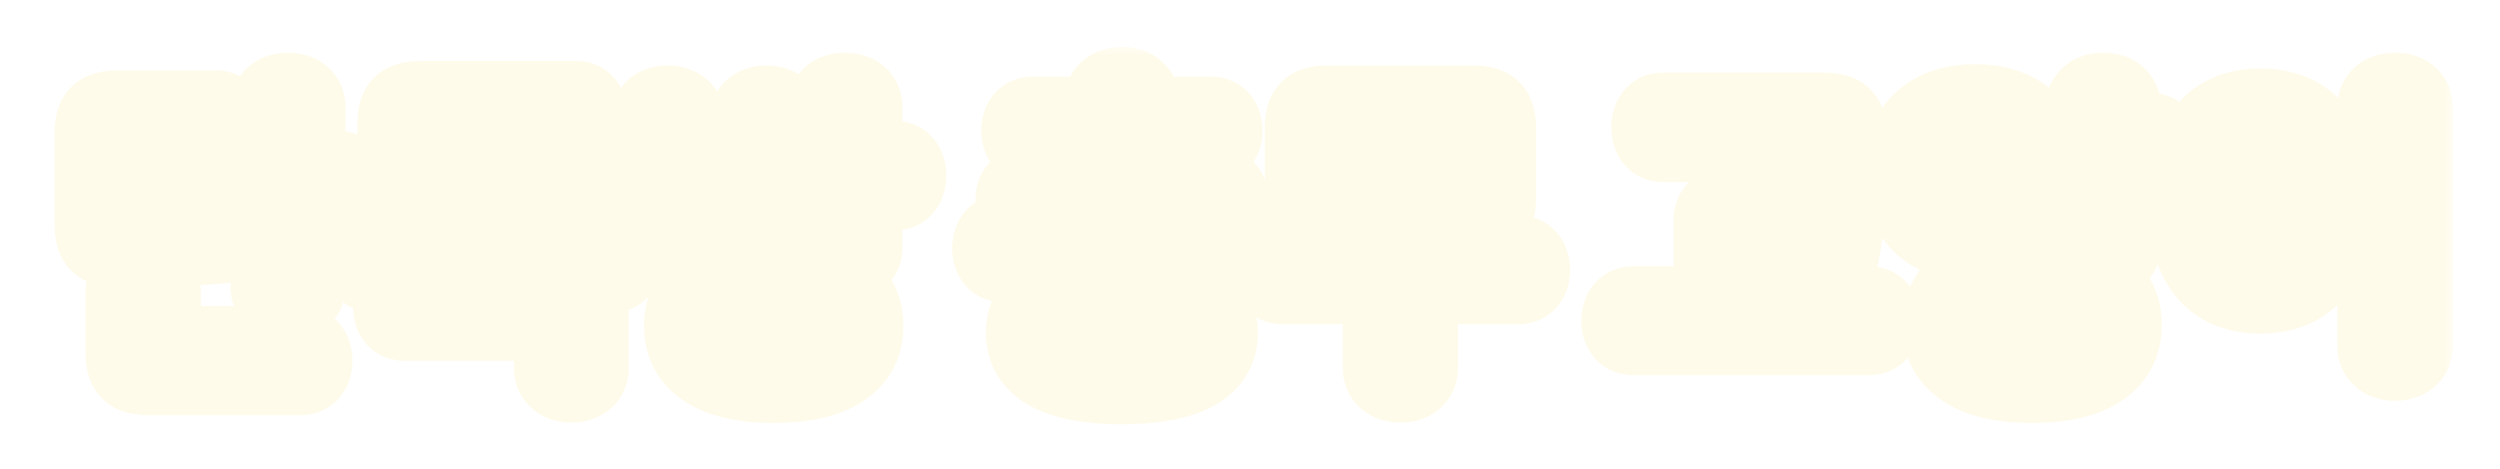 <svg width="112" height="21" viewBox="0 0 112 21" fill="none" xmlns="http://www.w3.org/2000/svg">
<g filter="url(#filter0_d_21_6215)">
<mask id="path-1-outside-1_21_6215" maskUnits="userSpaceOnUse" x="2" y="0" width="108" height="18" fill="black">
<rect fill="white" x="2" width="108" height="18"/>
<path d="M9.682 4.348H6.238C6 4.348 5.916 4.432 5.916 4.67V7.358C5.916 7.596 6 7.68 6.238 7.68C7.82 7.68 9.262 7.596 10.62 7.414C11.054 7.358 11.306 7.652 11.348 8.058C11.39 8.478 11.25 8.856 10.844 8.912C9.696 9.066 8.086 9.192 5.314 9.192C4.418 9.192 4.124 8.912 4.124 8.03V3.998C4.124 3.116 4.418 2.836 5.314 2.836H9.682C10.116 2.836 10.312 3.186 10.312 3.592C10.312 3.998 10.116 4.348 9.682 4.348ZM13.798 5.538H15.114C15.562 5.538 15.758 5.888 15.758 6.308C15.758 6.742 15.562 7.092 15.114 7.092H13.798V10.83C13.798 11.348 13.364 11.586 12.902 11.586C12.44 11.586 12.006 11.348 12.006 10.83V2.794C12.006 2.276 12.44 2.038 12.902 2.038C13.364 2.038 13.798 2.276 13.798 2.794V5.538ZM13.476 14.918H6.7C5.804 14.918 5.51 14.638 5.51 13.756V11.11C5.51 10.592 5.944 10.354 6.42 10.354C6.882 10.354 7.316 10.592 7.316 11.11V13.07C7.316 13.308 7.4 13.392 7.638 13.392H13.476C13.91 13.392 14.106 13.742 14.106 14.162C14.106 14.568 13.91 14.918 13.476 14.918ZM27.38 10.326H16.768C16.348 10.326 16.152 10.004 16.152 9.598C16.152 9.206 16.348 8.884 16.768 8.884H21.192V8.002H18.882C17.986 8.002 17.692 7.722 17.692 6.84V3.578C17.692 2.696 17.986 2.416 18.882 2.416H25.84C26.232 2.416 26.414 2.738 26.414 3.116C26.414 3.494 26.232 3.816 25.84 3.816H19.624C19.484 3.816 19.414 3.886 19.414 4.026V4.53H25.714C26.092 4.53 26.274 4.838 26.274 5.202C26.274 5.566 26.092 5.874 25.714 5.874H19.414V6.392C19.414 6.532 19.484 6.602 19.624 6.602H26.05C26.442 6.602 26.624 6.924 26.624 7.302C26.624 7.68 26.442 8.002 26.05 8.002H22.956V8.884H27.38C27.8 8.884 27.996 9.206 27.996 9.598C27.996 10.004 27.8 10.326 27.38 10.326ZM26.484 12.188V14.498C26.484 15.016 26.05 15.254 25.602 15.254C25.14 15.254 24.706 15.016 24.706 14.498V12.804C24.706 12.566 24.622 12.482 24.384 12.482H18.112C17.692 12.482 17.496 12.16 17.496 11.74C17.496 11.348 17.692 11.026 18.112 11.026H25.294C26.19 11.026 26.484 11.306 26.484 12.188ZM30.799 3.354V4.67H33.459V3.354C33.459 2.85 33.893 2.612 34.341 2.612C34.789 2.612 35.223 2.85 35.223 3.354V7.806C35.223 8.688 34.929 8.968 34.033 8.968H30.225C29.329 8.968 29.035 8.688 29.035 7.806V3.354C29.035 2.85 29.469 2.612 29.917 2.612C30.365 2.612 30.799 2.85 30.799 3.354ZM31.121 7.512H33.137C33.375 7.512 33.459 7.428 33.459 7.19V6.126H30.799V7.19C30.799 7.428 30.883 7.512 31.121 7.512ZM38.751 5.09H40.067C40.515 5.09 40.711 5.44 40.711 5.86C40.711 6.294 40.515 6.644 40.067 6.644H38.751V9.08C38.751 9.598 38.317 9.836 37.855 9.836C37.393 9.836 36.959 9.598 36.959 9.08V2.794C36.959 2.276 37.393 2.038 37.855 2.038C38.317 2.038 38.751 2.276 38.751 2.794V5.09ZM30.533 12.594C30.533 10.802 32.087 9.92 34.663 9.92C37.239 9.92 38.793 10.802 38.793 12.594C38.793 14.386 37.239 15.268 34.663 15.268C32.087 15.268 30.533 14.386 30.533 12.594ZM32.311 12.594C32.311 13.336 32.955 13.84 34.663 13.84C36.371 13.84 37.015 13.336 37.015 12.594C37.015 11.852 36.371 11.348 34.663 11.348C32.955 11.348 32.311 11.852 32.311 12.594ZM46.257 3.116H49.351V2.556C49.351 2.038 49.785 1.786 50.261 1.786C50.737 1.786 51.171 2.038 51.171 2.556V3.116H54.265C54.685 3.116 54.881 3.452 54.881 3.844C54.881 4.25 54.685 4.586 54.265 4.586H51.171V4.684C51.171 5.034 51.493 5.3 52.319 5.566C53.215 5.86 53.915 6.07 54.713 6.294C55.091 6.406 55.217 6.812 55.091 7.204C54.965 7.596 54.587 7.792 54.139 7.666C53.467 7.484 52.683 7.246 51.913 6.994C50.751 6.616 50.373 6.336 50.275 6.014H50.261C50.149 6.392 49.771 6.658 48.609 7.036C47.839 7.288 47.055 7.526 46.383 7.708C45.935 7.834 45.571 7.638 45.431 7.232C45.305 6.826 45.417 6.406 45.809 6.294C46.607 6.07 47.307 5.86 48.203 5.566C49.029 5.3 49.351 5.034 49.351 4.684V4.586H46.257C45.837 4.586 45.641 4.25 45.641 3.844C45.641 3.452 45.837 3.116 46.257 3.116ZM55.567 9.864H44.955C44.535 9.864 44.339 9.528 44.339 9.122C44.339 8.716 44.535 8.38 44.955 8.38H49.379V7.792C49.379 7.274 49.813 7.05 50.261 7.05C50.709 7.05 51.143 7.274 51.143 7.792V8.38H55.567C55.987 8.38 56.183 8.716 56.183 9.122C56.183 9.528 55.987 9.864 55.567 9.864ZM45.851 12.902C45.851 11.208 47.517 10.48 50.261 10.48C53.005 10.48 54.671 11.208 54.671 12.902C54.671 14.596 53.005 15.324 50.261 15.324C47.517 15.324 45.851 14.596 45.851 12.902ZM52.893 12.902C52.893 12.258 52.137 11.894 50.261 11.894C48.385 11.894 47.629 12.258 47.629 12.902C47.629 13.546 48.385 13.91 50.261 13.91C52.137 13.91 52.893 13.546 52.893 12.902ZM65.943 8.03H59.531C58.635 8.03 58.341 7.75 58.341 6.868V3.774C58.341 2.892 58.635 2.612 59.531 2.612H65.943C66.839 2.612 67.133 2.892 67.133 3.774V6.868C67.133 7.75 66.839 8.03 65.943 8.03ZM60.469 6.518H65.005C65.243 6.518 65.327 6.434 65.327 6.196V4.446C65.327 4.208 65.243 4.124 65.005 4.124H60.469C60.231 4.124 60.147 4.208 60.147 4.446V6.196C60.147 6.434 60.231 6.518 60.469 6.518ZM61.841 10.844H57.445C57.011 10.844 56.815 10.494 56.815 10.088C56.815 9.682 57.011 9.332 57.445 9.332H68.029C68.463 9.332 68.659 9.682 68.659 10.088C68.659 10.494 68.463 10.844 68.029 10.844H63.633V14.498C63.633 15.016 63.199 15.254 62.737 15.254C62.275 15.254 61.841 15.016 61.841 14.498V10.844ZM80.743 4.474H74.499C74.065 4.474 73.869 4.124 73.869 3.704C73.869 3.284 74.065 2.934 74.499 2.934H81.667C82.563 2.934 82.857 3.214 82.857 4.096V5.356C82.857 7.064 82.731 8.352 82.479 9.514C82.367 10.018 81.891 10.2 81.373 10.102C80.953 10.018 80.617 9.738 80.715 9.234C80.953 8.058 81.065 6.812 81.065 5.314V4.796C81.065 4.558 80.981 4.474 80.743 4.474ZM78.447 11.614H83.739C84.173 11.614 84.369 11.964 84.369 12.37C84.369 12.776 84.173 13.126 83.739 13.126H73.155C72.721 13.126 72.525 12.776 72.525 12.37C72.525 11.964 72.721 11.614 73.155 11.614H76.655V7.848C76.655 7.33 77.089 7.092 77.551 7.092C78.013 7.092 78.447 7.33 78.447 7.848V11.614ZM85.141 5.748C85.141 3.9 86.275 2.556 88.487 2.556C90.699 2.556 91.833 3.9 91.833 5.748C91.833 7.596 90.699 8.94 88.487 8.94C86.275 8.94 85.141 7.596 85.141 5.748ZM90.125 5.748C90.125 4.796 89.677 4.04 88.487 4.04C87.297 4.04 86.849 4.796 86.849 5.748C86.849 6.7 87.297 7.456 88.487 7.456C89.677 7.456 90.125 6.7 90.125 5.748ZM95.123 2.794V3.844H96.327C96.761 3.844 96.957 4.194 96.957 4.614C96.957 5.02 96.761 5.37 96.327 5.37H95.123V6.224H96.327C96.761 6.224 96.957 6.574 96.957 6.994C96.957 7.4 96.761 7.75 96.327 7.75H95.123V8.996C95.123 9.514 94.689 9.752 94.227 9.752C93.765 9.752 93.331 9.514 93.331 8.996V2.794C93.331 2.276 93.765 2.038 94.227 2.038C94.689 2.038 95.123 2.276 95.123 2.794ZM86.905 12.552C86.905 10.732 88.459 9.836 91.035 9.836C93.611 9.836 95.165 10.732 95.165 12.552C95.165 14.372 93.611 15.268 91.035 15.268C88.459 15.268 86.905 14.372 86.905 12.552ZM93.387 12.552C93.387 11.782 92.743 11.264 91.035 11.264C89.327 11.264 88.683 11.782 88.683 12.552C88.683 13.322 89.327 13.84 91.035 13.84C92.743 13.84 93.387 13.322 93.387 12.552ZM97.898 7.008C97.898 4.25 99.032 2.752 101.272 2.752C103.512 2.752 104.646 4.25 104.646 7.008C104.646 9.766 103.512 11.264 101.272 11.264C99.032 11.264 97.898 9.766 97.898 7.008ZM102.924 7.008C102.924 5.244 102.49 4.306 101.272 4.306C100.054 4.306 99.62 5.244 99.62 7.008C99.62 8.772 100.054 9.71 101.272 9.71C102.49 9.71 102.924 8.772 102.924 7.008ZM108.202 2.794V13.518C108.202 14.036 107.768 14.274 107.292 14.274C106.83 14.274 106.396 14.036 106.396 13.518V2.794C106.396 2.276 106.83 2.038 107.292 2.038C107.768 2.038 108.202 2.276 108.202 2.794Z"/>
</mask>
<path d="M9.682 4.348H6.238C6 4.348 5.916 4.432 5.916 4.67V7.358C5.916 7.596 6 7.68 6.238 7.68C7.82 7.68 9.262 7.596 10.62 7.414C11.054 7.358 11.306 7.652 11.348 8.058C11.39 8.478 11.25 8.856 10.844 8.912C9.696 9.066 8.086 9.192 5.314 9.192C4.418 9.192 4.124 8.912 4.124 8.03V3.998C4.124 3.116 4.418 2.836 5.314 2.836H9.682C10.116 2.836 10.312 3.186 10.312 3.592C10.312 3.998 10.116 4.348 9.682 4.348ZM13.798 5.538H15.114C15.562 5.538 15.758 5.888 15.758 6.308C15.758 6.742 15.562 7.092 15.114 7.092H13.798V10.83C13.798 11.348 13.364 11.586 12.902 11.586C12.44 11.586 12.006 11.348 12.006 10.83V2.794C12.006 2.276 12.44 2.038 12.902 2.038C13.364 2.038 13.798 2.276 13.798 2.794V5.538ZM13.476 14.918H6.7C5.804 14.918 5.51 14.638 5.51 13.756V11.11C5.51 10.592 5.944 10.354 6.42 10.354C6.882 10.354 7.316 10.592 7.316 11.11V13.07C7.316 13.308 7.4 13.392 7.638 13.392H13.476C13.91 13.392 14.106 13.742 14.106 14.162C14.106 14.568 13.91 14.918 13.476 14.918ZM27.38 10.326H16.768C16.348 10.326 16.152 10.004 16.152 9.598C16.152 9.206 16.348 8.884 16.768 8.884H21.192V8.002H18.882C17.986 8.002 17.692 7.722 17.692 6.84V3.578C17.692 2.696 17.986 2.416 18.882 2.416H25.84C26.232 2.416 26.414 2.738 26.414 3.116C26.414 3.494 26.232 3.816 25.84 3.816H19.624C19.484 3.816 19.414 3.886 19.414 4.026V4.53H25.714C26.092 4.53 26.274 4.838 26.274 5.202C26.274 5.566 26.092 5.874 25.714 5.874H19.414V6.392C19.414 6.532 19.484 6.602 19.624 6.602H26.05C26.442 6.602 26.624 6.924 26.624 7.302C26.624 7.68 26.442 8.002 26.05 8.002H22.956V8.884H27.38C27.8 8.884 27.996 9.206 27.996 9.598C27.996 10.004 27.8 10.326 27.38 10.326ZM26.484 12.188V14.498C26.484 15.016 26.05 15.254 25.602 15.254C25.14 15.254 24.706 15.016 24.706 14.498V12.804C24.706 12.566 24.622 12.482 24.384 12.482H18.112C17.692 12.482 17.496 12.16 17.496 11.74C17.496 11.348 17.692 11.026 18.112 11.026H25.294C26.19 11.026 26.484 11.306 26.484 12.188ZM30.799 3.354V4.67H33.459V3.354C33.459 2.85 33.893 2.612 34.341 2.612C34.789 2.612 35.223 2.85 35.223 3.354V7.806C35.223 8.688 34.929 8.968 34.033 8.968H30.225C29.329 8.968 29.035 8.688 29.035 7.806V3.354C29.035 2.85 29.469 2.612 29.917 2.612C30.365 2.612 30.799 2.85 30.799 3.354ZM31.121 7.512H33.137C33.375 7.512 33.459 7.428 33.459 7.19V6.126H30.799V7.19C30.799 7.428 30.883 7.512 31.121 7.512ZM38.751 5.09H40.067C40.515 5.09 40.711 5.44 40.711 5.86C40.711 6.294 40.515 6.644 40.067 6.644H38.751V9.08C38.751 9.598 38.317 9.836 37.855 9.836C37.393 9.836 36.959 9.598 36.959 9.08V2.794C36.959 2.276 37.393 2.038 37.855 2.038C38.317 2.038 38.751 2.276 38.751 2.794V5.09ZM30.533 12.594C30.533 10.802 32.087 9.92 34.663 9.92C37.239 9.92 38.793 10.802 38.793 12.594C38.793 14.386 37.239 15.268 34.663 15.268C32.087 15.268 30.533 14.386 30.533 12.594ZM32.311 12.594C32.311 13.336 32.955 13.84 34.663 13.84C36.371 13.84 37.015 13.336 37.015 12.594C37.015 11.852 36.371 11.348 34.663 11.348C32.955 11.348 32.311 11.852 32.311 12.594ZM46.257 3.116H49.351V2.556C49.351 2.038 49.785 1.786 50.261 1.786C50.737 1.786 51.171 2.038 51.171 2.556V3.116H54.265C54.685 3.116 54.881 3.452 54.881 3.844C54.881 4.25 54.685 4.586 54.265 4.586H51.171V4.684C51.171 5.034 51.493 5.3 52.319 5.566C53.215 5.86 53.915 6.07 54.713 6.294C55.091 6.406 55.217 6.812 55.091 7.204C54.965 7.596 54.587 7.792 54.139 7.666C53.467 7.484 52.683 7.246 51.913 6.994C50.751 6.616 50.373 6.336 50.275 6.014H50.261C50.149 6.392 49.771 6.658 48.609 7.036C47.839 7.288 47.055 7.526 46.383 7.708C45.935 7.834 45.571 7.638 45.431 7.232C45.305 6.826 45.417 6.406 45.809 6.294C46.607 6.07 47.307 5.86 48.203 5.566C49.029 5.3 49.351 5.034 49.351 4.684V4.586H46.257C45.837 4.586 45.641 4.25 45.641 3.844C45.641 3.452 45.837 3.116 46.257 3.116ZM55.567 9.864H44.955C44.535 9.864 44.339 9.528 44.339 9.122C44.339 8.716 44.535 8.38 44.955 8.38H49.379V7.792C49.379 7.274 49.813 7.05 50.261 7.05C50.709 7.05 51.143 7.274 51.143 7.792V8.38H55.567C55.987 8.38 56.183 8.716 56.183 9.122C56.183 9.528 55.987 9.864 55.567 9.864ZM45.851 12.902C45.851 11.208 47.517 10.48 50.261 10.48C53.005 10.48 54.671 11.208 54.671 12.902C54.671 14.596 53.005 15.324 50.261 15.324C47.517 15.324 45.851 14.596 45.851 12.902ZM52.893 12.902C52.893 12.258 52.137 11.894 50.261 11.894C48.385 11.894 47.629 12.258 47.629 12.902C47.629 13.546 48.385 13.91 50.261 13.91C52.137 13.91 52.893 13.546 52.893 12.902ZM65.943 8.03H59.531C58.635 8.03 58.341 7.75 58.341 6.868V3.774C58.341 2.892 58.635 2.612 59.531 2.612H65.943C66.839 2.612 67.133 2.892 67.133 3.774V6.868C67.133 7.75 66.839 8.03 65.943 8.03ZM60.469 6.518H65.005C65.243 6.518 65.327 6.434 65.327 6.196V4.446C65.327 4.208 65.243 4.124 65.005 4.124H60.469C60.231 4.124 60.147 4.208 60.147 4.446V6.196C60.147 6.434 60.231 6.518 60.469 6.518ZM61.841 10.844H57.445C57.011 10.844 56.815 10.494 56.815 10.088C56.815 9.682 57.011 9.332 57.445 9.332H68.029C68.463 9.332 68.659 9.682 68.659 10.088C68.659 10.494 68.463 10.844 68.029 10.844H63.633V14.498C63.633 15.016 63.199 15.254 62.737 15.254C62.275 15.254 61.841 15.016 61.841 14.498V10.844ZM80.743 4.474H74.499C74.065 4.474 73.869 4.124 73.869 3.704C73.869 3.284 74.065 2.934 74.499 2.934H81.667C82.563 2.934 82.857 3.214 82.857 4.096V5.356C82.857 7.064 82.731 8.352 82.479 9.514C82.367 10.018 81.891 10.2 81.373 10.102C80.953 10.018 80.617 9.738 80.715 9.234C80.953 8.058 81.065 6.812 81.065 5.314V4.796C81.065 4.558 80.981 4.474 80.743 4.474ZM78.447 11.614H83.739C84.173 11.614 84.369 11.964 84.369 12.37C84.369 12.776 84.173 13.126 83.739 13.126H73.155C72.721 13.126 72.525 12.776 72.525 12.37C72.525 11.964 72.721 11.614 73.155 11.614H76.655V7.848C76.655 7.33 77.089 7.092 77.551 7.092C78.013 7.092 78.447 7.33 78.447 7.848V11.614ZM85.141 5.748C85.141 3.9 86.275 2.556 88.487 2.556C90.699 2.556 91.833 3.9 91.833 5.748C91.833 7.596 90.699 8.94 88.487 8.94C86.275 8.94 85.141 7.596 85.141 5.748ZM90.125 5.748C90.125 4.796 89.677 4.04 88.487 4.04C87.297 4.04 86.849 4.796 86.849 5.748C86.849 6.7 87.297 7.456 88.487 7.456C89.677 7.456 90.125 6.7 90.125 5.748ZM95.123 2.794V3.844H96.327C96.761 3.844 96.957 4.194 96.957 4.614C96.957 5.02 96.761 5.37 96.327 5.37H95.123V6.224H96.327C96.761 6.224 96.957 6.574 96.957 6.994C96.957 7.4 96.761 7.75 96.327 7.75H95.123V8.996C95.123 9.514 94.689 9.752 94.227 9.752C93.765 9.752 93.331 9.514 93.331 8.996V2.794C93.331 2.276 93.765 2.038 94.227 2.038C94.689 2.038 95.123 2.276 95.123 2.794ZM86.905 12.552C86.905 10.732 88.459 9.836 91.035 9.836C93.611 9.836 95.165 10.732 95.165 12.552C95.165 14.372 93.611 15.268 91.035 15.268C88.459 15.268 86.905 14.372 86.905 12.552ZM93.387 12.552C93.387 11.782 92.743 11.264 91.035 11.264C89.327 11.264 88.683 11.782 88.683 12.552C88.683 13.322 89.327 13.84 91.035 13.84C92.743 13.84 93.387 13.322 93.387 12.552ZM97.898 7.008C97.898 4.25 99.032 2.752 101.272 2.752C103.512 2.752 104.646 4.25 104.646 7.008C104.646 9.766 103.512 11.264 101.272 11.264C99.032 11.264 97.898 9.766 97.898 7.008ZM102.924 7.008C102.924 5.244 102.49 4.306 101.272 4.306C100.054 4.306 99.62 5.244 99.62 7.008C99.62 8.772 100.054 9.71 101.272 9.71C102.49 9.71 102.924 8.772 102.924 7.008ZM108.202 2.794V13.518C108.202 14.036 107.768 14.274 107.292 14.274C106.83 14.274 106.396 14.036 106.396 13.518V2.794C106.396 2.276 106.83 2.038 107.292 2.038C107.768 2.038 108.202 2.276 108.202 2.794Z" fill="#745F56"/>
<path d="M10.62 7.414L10.405 5.745L10.397 5.746L10.62 7.414ZM11.348 8.058L13.022 7.891L13.022 7.885L11.348 8.058ZM10.844 8.912L11.068 10.58L11.074 10.579L10.844 8.912ZM13.798 5.538H12.116V7.221H13.798V5.538ZM13.798 7.092V5.409H12.116V7.092H13.798ZM9.682 4.348V2.665H6.238V4.348V6.031H9.682V4.348ZM6.238 4.348V2.665C6.004 2.665 5.339 2.689 4.798 3.23C4.257 3.771 4.234 4.435 4.234 4.67H5.916H7.599C7.599 4.697 7.598 4.814 7.553 4.974C7.504 5.149 7.397 5.39 7.178 5.609C6.958 5.829 6.717 5.936 6.542 5.985C6.382 6.03 6.265 6.031 6.238 6.031V4.348ZM5.916 4.67H4.234V7.358H5.916H7.599V4.67H5.916ZM5.916 7.358H4.234C4.234 7.593 4.257 8.257 4.798 8.798C5.339 9.339 6.004 9.363 6.238 9.363V7.68V5.997C6.265 5.997 6.382 5.998 6.542 6.043C6.717 6.092 6.958 6.199 7.178 6.419C7.397 6.638 7.504 6.879 7.553 7.054C7.598 7.214 7.599 7.331 7.599 7.358H5.916ZM6.238 7.68V9.363C7.879 9.363 9.398 9.275 10.844 9.082L10.62 7.414L10.397 5.746C9.127 5.917 7.761 5.997 6.238 5.997V7.68ZM10.62 7.414L10.836 9.083C10.602 9.113 10.25 9.049 9.968 8.778C9.727 8.548 9.683 8.308 9.675 8.231L11.348 8.058L13.022 7.885C12.972 7.402 12.78 6.812 12.295 6.347C11.767 5.842 11.072 5.659 10.405 5.745L10.62 7.414ZM11.348 8.058L9.674 8.225C9.673 8.217 9.67 8.182 9.679 8.124C9.687 8.067 9.709 7.965 9.773 7.842C9.84 7.714 9.951 7.567 10.12 7.447C10.29 7.324 10.468 7.265 10.614 7.245L10.844 8.912L11.074 10.579C11.838 10.473 12.433 10.017 12.755 9.401C13.037 8.861 13.064 8.302 13.022 7.891L11.348 8.058ZM10.844 8.912L10.62 7.244C9.567 7.386 8.035 7.509 5.314 7.509V9.192V10.874C8.137 10.874 9.825 10.746 11.068 10.58L10.844 8.912ZM5.314 9.192V7.509C5.164 7.509 5.135 7.496 5.175 7.506C5.229 7.521 5.391 7.575 5.556 7.735C5.722 7.897 5.786 8.065 5.806 8.135C5.82 8.187 5.807 8.172 5.807 8.03H4.124H2.442C2.442 8.561 2.508 9.465 3.211 10.148C3.9 10.818 4.794 10.874 5.314 10.874V9.192ZM4.124 8.03H5.807V3.998H4.124H2.442V8.03H4.124ZM4.124 3.998H5.807C5.807 3.856 5.82 3.841 5.806 3.893C5.786 3.963 5.722 4.131 5.556 4.293C5.391 4.453 5.229 4.507 5.175 4.522C5.135 4.532 5.164 4.519 5.314 4.519V2.836V1.153C4.794 1.153 3.9 1.21 3.211 1.88C2.508 2.563 2.442 3.467 2.442 3.998H4.124ZM5.314 2.836V4.519H9.682V2.836V1.153H5.314V2.836ZM9.682 2.836V4.519C9.56 4.519 9.395 4.493 9.22 4.406C9.044 4.319 8.907 4.196 8.812 4.069C8.635 3.832 8.63 3.631 8.63 3.592H10.312H11.995C11.995 3.147 11.891 2.568 11.508 2.055C11.078 1.478 10.414 1.153 9.682 1.153V2.836ZM10.312 3.592H8.63C8.63 3.553 8.635 3.352 8.812 3.115C8.907 2.988 9.044 2.865 9.22 2.778C9.395 2.691 9.56 2.665 9.682 2.665V4.348V6.031C10.414 6.031 11.078 5.706 11.508 5.129C11.891 4.616 11.995 4.037 11.995 3.592H10.312ZM13.798 5.538V7.221H15.114V5.538V3.855H13.798V5.538ZM15.114 5.538V7.221C15.004 7.221 14.845 7.198 14.671 7.114C14.495 7.029 14.357 6.906 14.258 6.775C14.076 6.533 14.076 6.329 14.076 6.308H15.758H17.441C17.441 5.867 17.342 5.278 16.95 4.756C16.508 4.167 15.835 3.855 15.114 3.855V5.538ZM15.758 6.308H14.076C14.076 6.304 14.072 6.104 14.252 5.861C14.35 5.729 14.49 5.604 14.668 5.518C14.843 5.432 15.004 5.409 15.114 5.409V7.092V8.775C15.836 8.775 16.514 8.462 16.956 7.864C17.346 7.338 17.441 6.746 17.441 6.308H15.758ZM15.114 7.092V5.409H13.798V7.092V8.775H15.114V7.092ZM13.798 7.092H12.116V10.83H13.798H15.481V7.092H13.798ZM13.798 10.83H12.116C12.116 10.719 12.141 10.568 12.22 10.41C12.3 10.253 12.409 10.135 12.516 10.055C12.713 9.907 12.872 9.903 12.902 9.903V11.586V13.268C13.394 13.268 14.001 13.146 14.531 12.75C15.118 12.311 15.481 11.624 15.481 10.83H13.798ZM12.902 11.586V9.903C12.932 9.903 13.091 9.907 13.288 10.055C13.396 10.135 13.505 10.253 13.584 10.41C13.664 10.568 13.689 10.719 13.689 10.83H12.006H10.324C10.324 11.624 10.686 12.311 11.274 12.75C11.803 13.146 12.41 13.268 12.902 13.268V11.586ZM12.006 10.83H13.689V2.794H12.006H10.324V10.83H12.006ZM12.006 2.794H13.689C13.689 2.905 13.664 3.056 13.584 3.214C13.505 3.371 13.396 3.489 13.288 3.569C13.091 3.717 12.932 3.721 12.902 3.721V2.038V0.355C12.41 0.355 11.803 0.478 11.274 0.874C10.686 1.313 10.324 2 10.324 2.794H12.006ZM12.902 2.038V3.721C12.872 3.721 12.713 3.717 12.516 3.569C12.409 3.489 12.3 3.371 12.22 3.214C12.141 3.056 12.116 2.905 12.116 2.794H13.798H15.481C15.481 2 15.118 1.313 14.531 0.874C14.001 0.478 13.394 0.355 12.902 0.355V2.038ZM13.798 2.794H12.116V5.538H13.798H15.481V2.794H13.798ZM13.476 14.918V13.236H6.7V14.918V16.601H13.476V14.918ZM6.7 14.918V13.236C6.55 13.236 6.521 13.222 6.561 13.232C6.615 13.247 6.777 13.301 6.942 13.461C7.108 13.623 7.172 13.79 7.192 13.861C7.206 13.913 7.193 13.898 7.193 13.756H5.51H3.828C3.828 14.287 3.894 15.191 4.597 15.874C5.286 16.544 6.18 16.601 6.7 16.601V14.918ZM5.51 13.756H7.193V11.11H5.51H3.828V13.756H5.51ZM5.51 11.11H7.193C7.193 11.221 7.168 11.373 7.087 11.533C7.007 11.692 6.895 11.81 6.787 11.89C6.589 12.037 6.434 12.037 6.42 12.037V10.354V8.671C5.93 8.671 5.32 8.79 4.786 9.185C4.192 9.625 3.828 10.314 3.828 11.11H5.51ZM6.42 10.354V12.037C6.39 12.037 6.231 12.033 6.034 11.886C5.927 11.805 5.818 11.687 5.738 11.53C5.659 11.372 5.634 11.221 5.634 11.11H7.316H8.999C8.999 10.316 8.636 9.629 8.049 9.19C7.519 8.794 6.912 8.671 6.42 8.671V10.354ZM7.316 11.11H5.634V13.07H7.316H8.999V11.11H7.316ZM7.316 13.07H5.634C5.634 13.305 5.657 13.969 6.198 14.51C6.739 15.051 7.404 15.075 7.638 15.075V13.392V11.71C7.665 11.71 7.782 11.71 7.942 11.755C8.117 11.804 8.358 11.911 8.578 12.13C8.797 12.35 8.904 12.591 8.953 12.766C8.998 12.926 8.999 13.043 8.999 13.07H7.316ZM7.638 13.392V15.075H13.476V13.392V11.71H7.638V13.392ZM13.476 13.392V15.075C13.354 15.075 13.188 15.049 13.01 14.961C12.832 14.872 12.695 14.747 12.6 14.618C12.425 14.38 12.424 14.183 12.424 14.162H14.106H15.789C15.789 13.721 15.69 13.139 15.308 12.621C14.877 12.036 14.209 11.71 13.476 11.71V13.392ZM14.106 14.162H12.424C12.424 14.123 12.429 13.922 12.606 13.685C12.701 13.558 12.838 13.435 13.014 13.348C13.189 13.261 13.354 13.236 13.476 13.236V14.918V16.601C14.207 16.601 14.871 16.276 15.302 15.699C15.685 15.186 15.789 14.607 15.789 14.162H14.106ZM21.192 8.884V10.566H22.875V8.884H21.192ZM21.192 8.002H22.875V6.319H21.192V8.002ZM19.414 4.53H17.732V6.213H19.414V4.53ZM19.414 5.874V4.191H17.732V5.874H19.414ZM22.956 8.002V6.319H21.274V8.002H22.956ZM22.956 8.884H21.274V10.566H22.956V8.884ZM27.38 10.326V8.643H16.768V10.326V12.008H27.38V10.326ZM16.768 10.326V8.643C16.881 8.643 17.04 8.666 17.213 8.748C17.388 8.83 17.53 8.951 17.634 9.085C17.828 9.337 17.835 9.558 17.835 9.598H16.152H14.47C14.47 10.044 14.574 10.629 14.972 11.143C15.415 11.717 16.077 12.008 16.768 12.008V10.326ZM16.152 9.598H17.835C17.835 9.657 17.823 9.882 17.627 10.132C17.523 10.264 17.382 10.383 17.209 10.464C17.039 10.544 16.882 10.566 16.768 10.566V8.884V7.201C16.078 7.201 15.421 7.492 14.979 8.056C14.58 8.565 14.47 9.147 14.47 9.598H16.152ZM16.768 8.884V10.566H21.192V8.884V7.201H16.768V8.884ZM21.192 8.884H22.875V8.002H21.192H19.51V8.884H21.192ZM21.192 8.002V6.319H18.882V8.002V9.685H21.192V8.002ZM18.882 8.002V6.319C18.732 6.319 18.704 6.306 18.743 6.316C18.798 6.331 18.96 6.385 19.124 6.545C19.291 6.707 19.355 6.875 19.374 6.945C19.389 6.997 19.375 6.982 19.375 6.84H17.692H16.01C16.01 7.371 16.076 8.275 16.779 8.958C17.468 9.628 18.362 9.685 18.882 9.685V8.002ZM17.692 6.84H19.375V3.578H17.692H16.01V6.84H17.692ZM17.692 3.578H19.375C19.375 3.436 19.389 3.421 19.374 3.473C19.355 3.543 19.291 3.711 19.124 3.873C18.96 4.033 18.798 4.087 18.743 4.102C18.704 4.112 18.732 4.099 18.882 4.099V2.416V0.733C18.362 0.733 17.468 0.79 16.779 1.46C16.076 2.143 16.01 3.047 16.01 3.578H17.692ZM18.882 2.416V4.099H25.84V2.416V0.733H18.882V2.416ZM25.84 2.416V4.099C25.703 4.099 25.526 4.069 25.343 3.977C25.16 3.885 25.019 3.757 24.922 3.625C24.741 3.38 24.732 3.168 24.732 3.116H26.414H28.097C28.097 2.686 27.997 2.124 27.627 1.624C27.21 1.06 26.562 0.733 25.84 0.733V2.416ZM26.414 3.116H24.732C24.732 3.064 24.741 2.852 24.922 2.607C25.019 2.475 25.16 2.347 25.343 2.255C25.526 2.163 25.703 2.133 25.84 2.133V3.816V5.499C26.562 5.499 27.21 5.172 27.627 4.608C27.997 4.108 28.097 3.546 28.097 3.116H26.414ZM25.84 3.816V2.133H19.624V3.816V5.499H25.84V3.816ZM19.624 3.816V2.133C19.295 2.133 18.739 2.217 18.277 2.679C17.815 3.141 17.732 3.697 17.732 4.026H19.414H21.097C21.097 4.215 21.049 4.666 20.657 5.058C20.265 5.45 19.814 5.499 19.624 5.499V3.816ZM19.414 4.026H17.732V4.53H19.414H21.097V4.026H19.414ZM19.414 4.53V6.213H25.714V4.53V2.847H19.414V4.53ZM25.714 4.53V6.213C25.576 6.213 25.4 6.183 25.218 6.093C25.037 6.004 24.895 5.877 24.795 5.745C24.607 5.497 24.592 5.274 24.592 5.202H26.274H27.957C27.957 4.766 27.851 4.207 27.478 3.714C27.061 3.163 26.42 2.847 25.714 2.847V4.53ZM26.274 5.202H24.592C24.592 5.13 24.607 4.907 24.795 4.659C24.895 4.527 25.037 4.4 25.218 4.311C25.4 4.221 25.576 4.191 25.714 4.191V5.874V7.557C26.42 7.557 27.061 7.241 27.478 6.69C27.851 6.197 27.957 5.638 27.957 5.202H26.274ZM25.714 5.874V4.191H19.414V5.874V7.557H25.714V5.874ZM19.414 5.874H17.732V6.392H19.414H21.097V5.874H19.414ZM19.414 6.392H17.732C17.732 6.721 17.815 7.277 18.277 7.739C18.739 8.201 19.295 8.285 19.624 8.285V6.602V4.919C19.814 4.919 20.265 4.968 20.657 5.36C21.049 5.752 21.097 6.203 21.097 6.392H19.414ZM19.624 6.602V8.285H26.05V6.602V4.919H19.624V6.602ZM26.05 6.602V8.285C25.913 8.285 25.736 8.255 25.553 8.163C25.37 8.071 25.229 7.943 25.132 7.811C24.951 7.566 24.942 7.354 24.942 7.302H26.624H28.307C28.307 6.872 28.207 6.31 27.837 5.81C27.42 5.246 26.772 4.919 26.05 4.919V6.602ZM26.624 7.302H24.942C24.942 7.25 24.951 7.038 25.132 6.793C25.229 6.661 25.37 6.533 25.553 6.441C25.736 6.349 25.913 6.319 26.05 6.319V8.002V9.685C26.772 9.685 27.42 9.358 27.837 8.794C28.207 8.294 28.307 7.732 28.307 7.302H26.624ZM26.05 8.002V6.319H22.956V8.002V9.685H26.05V8.002ZM22.956 8.002H21.274V8.884H22.956H24.639V8.002H22.956ZM22.956 8.884V10.566H27.38V8.884V7.201H22.956V8.884ZM27.38 8.884V10.566C27.267 10.566 27.11 10.544 26.939 10.464C26.767 10.383 26.625 10.264 26.522 10.132C26.326 9.882 26.314 9.657 26.314 9.598H27.996H29.679C29.679 9.147 29.569 8.565 29.17 8.056C28.728 7.492 28.071 7.201 27.38 7.201V8.884ZM27.996 9.598H26.314C26.314 9.558 26.32 9.337 26.515 9.085C26.619 8.951 26.761 8.83 26.936 8.748C27.109 8.666 27.267 8.643 27.38 8.643V10.326V12.008C28.072 12.008 28.733 11.717 29.177 11.143C29.575 10.629 29.679 10.044 29.679 9.598H27.996ZM26.484 12.188H24.802V14.498H26.484H28.167V12.188H26.484ZM26.484 14.498H24.802C24.802 14.387 24.827 14.238 24.905 14.081C24.983 13.925 25.091 13.808 25.197 13.728C25.393 13.58 25.556 13.572 25.602 13.572V15.254V16.936C26.097 16.936 26.701 16.809 27.226 16.413C27.806 15.975 28.167 15.291 28.167 14.498H26.484ZM25.602 15.254V13.572C25.633 13.572 25.791 13.575 25.988 13.723C26.096 13.803 26.205 13.921 26.284 14.078C26.364 14.236 26.389 14.387 26.389 14.498H24.706H23.024C23.024 15.292 23.387 15.979 23.974 16.418C24.503 16.814 25.11 16.936 25.602 16.936V15.254ZM24.706 14.498H26.389V12.804H24.706H23.024V14.498H24.706ZM24.706 12.804H26.389C26.389 12.569 26.366 11.905 25.824 11.364C25.283 10.823 24.619 10.8 24.384 10.8V12.482V14.165C24.358 14.165 24.241 14.164 24.081 14.119C23.906 14.07 23.665 13.963 23.445 13.743C23.225 13.524 23.119 13.283 23.07 13.108C23.025 12.948 23.024 12.831 23.024 12.804H24.706ZM24.384 12.482V10.8H18.112V12.482V14.165H24.384V12.482ZM18.112 12.482V10.8C18.225 10.8 18.386 10.822 18.56 10.905C18.738 10.989 18.881 11.112 18.985 11.248C19.177 11.501 19.179 11.718 19.179 11.74H17.496H15.814C15.814 12.182 15.913 12.77 16.309 13.289C16.754 13.871 17.419 14.165 18.112 14.165V12.482ZM17.496 11.74H19.179C19.179 11.799 19.167 12.024 18.971 12.274C18.867 12.406 18.726 12.525 18.553 12.606C18.383 12.686 18.226 12.709 18.112 12.709V11.026V9.343C17.422 9.343 16.765 9.634 16.323 10.198C15.924 10.707 15.814 11.29 15.814 11.74H17.496ZM18.112 11.026V12.709H25.294V11.026V9.343H18.112V11.026ZM25.294 11.026V12.709C25.445 12.709 25.473 12.722 25.434 12.712C25.379 12.697 25.217 12.643 25.053 12.483C24.886 12.321 24.822 12.153 24.803 12.083C24.788 12.031 24.802 12.046 24.802 12.188H26.484H28.167C28.167 11.657 28.101 10.753 27.398 10.07C26.709 9.4 25.814 9.343 25.294 9.343V11.026ZM30.799 4.67H29.116V6.353H30.799V4.67ZM33.459 4.67V6.353H35.141V4.67H33.459ZM33.459 6.126H35.141V4.443H33.459V6.126ZM30.799 6.126V4.443H29.116V6.126H30.799ZM38.751 5.09H37.068V6.773H38.751V5.09ZM38.751 6.644V4.961H37.068V6.644H38.751ZM30.799 3.354H29.116V4.67H30.799H32.481V3.354H30.799ZM30.799 4.67V6.353H33.459V4.67V2.987H30.799V4.67ZM33.459 4.67H35.141V3.354H33.459H31.776V4.67H33.459ZM33.459 3.354H35.141C35.141 3.476 35.113 3.632 35.031 3.792C34.951 3.95 34.841 4.066 34.736 4.143C34.545 4.286 34.387 4.295 34.341 4.295V2.612V0.929C33.846 0.929 33.247 1.057 32.727 1.445C32.151 1.873 31.776 2.551 31.776 3.354H33.459ZM34.341 2.612V4.295C34.294 4.295 34.136 4.286 33.945 4.143C33.84 4.066 33.731 3.95 33.65 3.792C33.568 3.632 33.54 3.476 33.54 3.354H35.223H36.905C36.905 2.551 36.53 1.873 35.955 1.445C35.434 1.057 34.835 0.929 34.341 0.929V2.612ZM35.223 3.354H33.54V7.806H35.223H36.905V3.354H35.223ZM35.223 7.806H33.54C33.54 7.948 33.527 7.963 33.541 7.911C33.561 7.841 33.624 7.673 33.791 7.511C33.956 7.351 34.117 7.297 34.172 7.282C34.212 7.272 34.183 7.285 34.033 7.285V8.968V10.65C34.553 10.65 35.447 10.594 36.136 9.924C36.839 9.241 36.905 8.337 36.905 7.806H35.223ZM34.033 8.968V7.285H30.225V8.968V10.65H34.033V8.968ZM30.225 8.968V7.285C30.074 7.285 30.046 7.272 30.085 7.282C30.14 7.297 30.302 7.351 30.466 7.511C30.633 7.673 30.697 7.841 30.716 7.911C30.731 7.963 30.717 7.948 30.717 7.806H29.035H27.352C27.352 8.337 27.418 9.241 28.121 9.924C28.81 10.594 29.705 10.65 30.225 10.65V8.968ZM29.035 7.806H30.717V3.354H29.035H27.352V7.806H29.035ZM29.035 3.354H30.717C30.717 3.476 30.689 3.632 30.607 3.792C30.527 3.95 30.417 4.066 30.312 4.143C30.121 4.286 29.963 4.295 29.917 4.295V2.612V0.929C29.422 0.929 28.823 1.057 28.303 1.445C27.727 1.873 27.352 2.551 27.352 3.354H29.035ZM29.917 2.612V4.295C29.87 4.295 29.712 4.286 29.521 4.143C29.416 4.066 29.307 3.95 29.226 3.792C29.144 3.632 29.116 3.476 29.116 3.354H30.799H32.481C32.481 2.551 32.106 1.873 31.53 1.445C31.01 1.057 30.411 0.929 29.917 0.929V2.612ZM31.121 7.512V9.195H33.137V7.512V5.829H31.121V7.512ZM33.137 7.512V9.195C33.371 9.195 34.035 9.171 34.577 8.63C35.118 8.089 35.141 7.425 35.141 7.19H33.459H31.776C31.776 7.163 31.777 7.046 31.822 6.886C31.871 6.711 31.977 6.47 32.197 6.251C32.417 6.031 32.658 5.924 32.833 5.875C32.993 5.83 33.11 5.829 33.137 5.829V7.512ZM33.459 7.19H35.141V6.126H33.459H31.776V7.19H33.459ZM33.459 6.126V4.443H30.799V6.126V7.809H33.459V6.126ZM30.799 6.126H29.116V7.19H30.799H32.481V6.126H30.799ZM30.799 7.19H29.116C29.116 7.425 29.14 8.089 29.681 8.63C30.222 9.171 30.886 9.195 31.121 9.195V7.512V5.829C31.148 5.829 31.265 5.83 31.424 5.875C31.599 5.924 31.84 6.031 32.06 6.251C32.28 6.47 32.386 6.711 32.435 6.886C32.48 7.046 32.481 7.163 32.481 7.19H30.799ZM38.751 5.09V6.773H40.067V5.09V3.407H38.751V5.09ZM40.067 5.09V6.773C39.956 6.773 39.797 6.75 39.623 6.666C39.448 6.581 39.309 6.458 39.211 6.327C39.029 6.085 39.028 5.881 39.028 5.86H40.711H42.393C42.393 5.419 42.294 4.83 41.903 4.308C41.461 3.719 40.787 3.407 40.067 3.407V5.09ZM40.711 5.86H39.028C39.028 5.856 39.025 5.656 39.205 5.413C39.303 5.281 39.442 5.156 39.62 5.07C39.796 4.984 39.956 4.961 40.067 4.961V6.644V8.327C40.789 8.327 41.466 8.014 41.909 7.416C42.299 6.89 42.393 6.298 42.393 5.86H40.711ZM40.067 6.644V4.961H38.751V6.644V8.327H40.067V6.644ZM38.751 6.644H37.068V9.08H38.751H40.433V6.644H38.751ZM38.751 9.08H37.068C37.068 8.969 37.093 8.818 37.173 8.66C37.252 8.503 37.361 8.385 37.469 8.305C37.666 8.157 37.825 8.153 37.855 8.153V9.836V11.518C38.347 11.518 38.954 11.396 39.483 11C40.071 10.561 40.433 9.874 40.433 9.08H38.751ZM37.855 9.836V8.153C37.885 8.153 38.044 8.157 38.241 8.305C38.348 8.385 38.457 8.503 38.536 8.66C38.616 8.818 38.641 8.969 38.641 9.08H36.959H35.276C35.276 9.874 35.639 10.561 36.226 11C36.755 11.396 37.363 11.518 37.855 11.518V9.836ZM36.959 9.08H38.641V2.794H36.959H35.276V9.08H36.959ZM36.959 2.794H38.641C38.641 2.905 38.616 3.056 38.536 3.214C38.457 3.371 38.348 3.489 38.241 3.569C38.044 3.717 37.885 3.721 37.855 3.721V2.038V0.355C37.363 0.355 36.755 0.478 36.226 0.874C35.639 1.313 35.276 2 35.276 2.794H36.959ZM37.855 2.038V3.721C37.825 3.721 37.666 3.717 37.469 3.569C37.361 3.489 37.252 3.371 37.173 3.214C37.093 3.056 37.068 2.905 37.068 2.794H38.751H40.433C40.433 2 40.071 1.313 39.483 0.874C38.954 0.478 38.347 0.355 37.855 0.355V2.038ZM38.751 2.794H37.068V5.09H38.751H40.433V2.794H38.751ZM30.533 12.594H32.215C32.215 12.396 32.256 12.292 32.286 12.237C32.317 12.182 32.378 12.102 32.524 12.011C32.853 11.806 33.522 11.602 34.663 11.602V9.92V8.237C33.228 8.237 31.831 8.475 30.739 9.159C29.54 9.909 28.85 11.115 28.85 12.594H30.533ZM34.663 9.92V11.602C35.804 11.602 36.472 11.806 36.801 12.011C36.947 12.102 37.008 12.182 37.039 12.237C37.069 12.292 37.11 12.396 37.11 12.594H38.793H40.475C40.475 11.115 39.785 9.909 38.586 9.159C37.494 8.475 36.098 8.237 34.663 8.237V9.92ZM38.793 12.594H37.11C37.11 12.792 37.069 12.896 37.039 12.951C37.008 13.006 36.947 13.085 36.801 13.177C36.472 13.383 35.804 13.585 34.663 13.585V15.268V16.951C36.098 16.951 37.494 16.712 38.586 16.029C39.785 15.279 40.475 14.073 40.475 12.594H38.793ZM34.663 15.268V13.585C33.522 13.585 32.853 13.383 32.524 13.177C32.378 13.085 32.317 13.006 32.286 12.951C32.256 12.896 32.215 12.792 32.215 12.594H30.533H28.85C28.85 14.073 29.54 15.279 30.739 16.029C31.831 16.712 33.228 16.951 34.663 16.951V15.268ZM32.311 12.594H30.628C30.628 13.564 31.107 14.428 31.997 14.948C32.753 15.389 33.697 15.523 34.663 15.523V13.84V12.158C34.313 12.158 34.066 12.131 33.898 12.098C33.727 12.065 33.677 12.032 33.695 12.042C33.722 12.059 33.817 12.124 33.897 12.264C33.977 12.403 33.993 12.53 33.993 12.594H32.311ZM34.663 13.84V15.523C35.628 15.523 36.572 15.389 37.328 14.948C38.218 14.428 38.697 13.564 38.697 12.594H37.015H35.332C35.332 12.53 35.348 12.403 35.428 12.264C35.508 12.124 35.603 12.059 35.63 12.042C35.648 12.032 35.598 12.065 35.427 12.098C35.26 12.131 35.012 12.158 34.663 12.158V13.84ZM37.015 12.594H38.697C38.697 11.624 38.218 10.76 37.328 10.24C36.572 9.798 35.628 9.665 34.663 9.665V11.348V13.03C35.012 13.03 35.26 13.057 35.427 13.089C35.598 13.123 35.648 13.156 35.63 13.146C35.603 13.129 35.508 13.063 35.428 12.924C35.348 12.785 35.332 12.658 35.332 12.594H37.015ZM34.663 11.348V9.665C33.697 9.665 32.753 9.798 31.997 10.24C31.107 10.76 30.628 11.624 30.628 12.594H32.311H33.993C33.993 12.658 33.977 12.785 33.897 12.924C33.817 13.063 33.722 13.129 33.695 13.146C33.677 13.156 33.727 13.123 33.898 13.089C34.066 13.057 34.313 13.03 34.663 13.03V11.348ZM49.351 3.116V4.799H51.033V3.116H49.351ZM51.171 3.116H49.488V4.799H51.171V3.116ZM51.171 4.586V2.903H49.488V4.586H51.171ZM52.319 5.566L52.843 3.967L52.835 3.964L52.319 5.566ZM54.713 6.294L55.191 4.681L55.179 4.677L55.167 4.674L54.713 6.294ZM55.091 7.204L53.489 6.689L55.091 7.204ZM54.139 7.666L54.594 6.046L54.587 6.044L54.579 6.042L54.139 7.666ZM51.913 6.994L52.436 5.395L52.433 5.394L51.913 6.994ZM50.275 6.014L51.885 5.524L51.522 4.331H50.275V6.014ZM50.261 6.014V4.331H49.005L48.648 5.536L50.261 6.014ZM48.609 7.036L48.088 5.436L48.086 5.437L48.609 7.036ZM46.383 7.708L45.943 6.084L45.935 6.086L45.927 6.088L46.383 7.708ZM45.431 7.232L43.824 7.731L43.832 7.756L43.84 7.78L45.431 7.232ZM45.809 6.294L45.354 4.674L45.347 4.676L45.809 6.294ZM48.203 5.566L47.687 3.964L47.678 3.967L48.203 5.566ZM49.351 4.586H51.033V2.903H49.351V4.586ZM49.379 8.38V10.062H51.061V8.38H49.379ZM51.143 8.38H49.46V10.062H51.143V8.38ZM46.257 3.116V4.799H49.351V3.116V1.433H46.257V3.116ZM49.351 3.116H51.033V2.556H49.351H47.668V3.116H49.351ZM49.351 2.556H51.033C51.033 2.667 51.008 2.814 50.932 2.968C50.855 3.121 50.75 3.237 50.646 3.316C50.453 3.463 50.294 3.469 50.261 3.469V1.786V0.103C49.751 0.103 49.138 0.235 48.609 0.637C48.027 1.08 47.668 1.765 47.668 2.556H49.351ZM50.261 1.786V3.469C50.227 3.469 50.069 3.463 49.876 3.316C49.772 3.237 49.666 3.121 49.59 2.968C49.513 2.814 49.488 2.667 49.488 2.556H51.171H52.853C52.853 1.765 52.494 1.08 51.913 0.637C51.384 0.235 50.77 0.103 50.261 0.103V1.786ZM51.171 2.556H49.488V3.116H51.171H52.853V2.556H51.171ZM51.171 3.116V4.799H54.265V3.116V1.433H51.171V3.116ZM54.265 3.116V4.799C54.141 4.799 53.977 4.773 53.803 4.688C53.628 4.603 53.491 4.482 53.393 4.354C53.209 4.113 53.198 3.902 53.198 3.844H54.881H56.563C56.563 3.394 56.454 2.819 56.068 2.312C55.637 1.748 54.981 1.433 54.265 1.433V3.116ZM54.881 3.844H53.198C53.198 3.804 53.204 3.597 53.386 3.355C53.484 3.225 53.623 3.102 53.8 3.015C53.975 2.929 54.141 2.903 54.265 2.903V4.586V6.269C54.983 6.269 55.643 5.952 56.074 5.38C56.459 4.868 56.563 4.29 56.563 3.844H54.881ZM54.265 4.586V2.903H51.171V4.586V6.269H54.265V4.586ZM51.171 4.586H49.488V4.684H51.171H52.853V4.586H51.171ZM51.171 4.684H49.488C49.488 5.494 49.909 6.1 50.4 6.483C50.82 6.811 51.335 7.017 51.803 7.168L52.319 5.566L52.835 3.964C52.672 3.912 52.565 3.869 52.498 3.839C52.429 3.806 52.432 3.8 52.471 3.83C52.513 3.863 52.617 3.954 52.708 4.121C52.807 4.3 52.853 4.498 52.853 4.684H51.171ZM52.319 5.566L51.794 7.165C52.715 7.467 53.439 7.684 54.258 7.914L54.713 6.294L55.167 4.674C54.391 4.456 53.714 4.253 52.843 3.967L52.319 5.566ZM54.713 6.294L54.235 7.907C53.889 7.805 53.631 7.537 53.52 7.246C53.423 6.994 53.455 6.794 53.489 6.689L55.091 7.204L56.693 7.719C56.852 7.222 56.885 6.623 56.662 6.042C56.425 5.422 55.915 4.895 55.191 4.681L54.713 6.294ZM55.091 7.204L53.489 6.689C53.556 6.48 53.722 6.253 53.989 6.121C54.249 5.993 54.478 6.014 54.594 6.046L54.139 7.666L53.683 9.286C54.248 9.444 54.89 9.43 55.482 9.137C56.081 8.841 56.499 8.32 56.693 7.719L55.091 7.204ZM54.139 7.666L54.579 6.042C53.941 5.869 53.186 5.64 52.436 5.395L51.913 6.994L51.389 8.593C52.18 8.852 52.992 9.099 53.699 9.29L54.139 7.666ZM51.913 6.994L52.433 5.394C52.173 5.309 51.978 5.237 51.834 5.176C51.687 5.114 51.614 5.073 51.587 5.056C51.559 5.039 51.608 5.064 51.678 5.145C51.758 5.237 51.837 5.367 51.885 5.524L50.275 6.014L48.665 6.504C48.872 7.184 49.343 7.622 49.803 7.91C50.233 8.178 50.775 8.393 51.392 8.594L51.913 6.994ZM50.275 6.014V4.331H50.261V6.014V7.697H50.275V6.014ZM50.261 6.014L48.648 5.536C48.682 5.421 48.742 5.305 48.821 5.209C48.892 5.123 48.946 5.092 48.927 5.104C48.906 5.118 48.838 5.157 48.691 5.218C48.547 5.278 48.352 5.35 48.088 5.436L48.609 7.036L49.129 8.636C49.735 8.439 50.289 8.226 50.73 7.946C51.234 7.626 51.675 7.165 51.874 6.492L50.261 6.014ZM48.609 7.036L48.086 5.437C47.336 5.682 46.58 5.911 45.943 6.084L46.383 7.708L46.823 9.332C47.529 9.141 48.342 8.894 49.132 8.635L48.609 7.036ZM46.383 7.708L45.927 6.088C46.042 6.056 46.285 6.032 46.556 6.171C46.83 6.311 46.969 6.532 47.021 6.684L45.431 7.232L43.84 7.78C44.032 8.338 44.423 8.86 45.026 9.168C45.627 9.475 46.276 9.486 46.838 9.328L46.383 7.708ZM45.431 7.232L47.038 6.733C47.058 6.8 47.097 6.978 47.008 7.224C46.961 7.355 46.876 7.506 46.735 7.641C46.592 7.779 46.427 7.867 46.271 7.912L45.809 6.294L45.347 4.676C44.591 4.892 44.073 5.443 43.843 6.082C43.632 6.667 43.677 7.258 43.824 7.731L45.431 7.232ZM45.809 6.294L46.264 7.914C47.083 7.684 47.806 7.467 48.727 7.165L48.203 5.566L47.678 3.967C46.807 4.253 46.131 4.456 45.354 4.674L45.809 6.294ZM48.203 5.566L48.719 7.168C49.187 7.017 49.701 6.811 50.122 6.483C50.613 6.1 51.033 5.494 51.033 4.684H49.351H47.668C47.668 4.498 47.715 4.3 47.813 4.121C47.905 3.954 48.009 3.863 48.051 3.83C48.09 3.8 48.093 3.806 48.023 3.839C47.957 3.869 47.85 3.912 47.687 3.964L48.203 5.566ZM49.351 4.684H51.033V4.586H49.351H47.668V4.684H49.351ZM49.351 4.586V2.903H46.257V4.586V6.269H49.351V4.586ZM46.257 4.586V2.903C46.38 2.903 46.546 2.929 46.722 3.015C46.899 3.102 47.038 3.225 47.135 3.355C47.317 3.597 47.323 3.804 47.323 3.844H45.641H43.958C43.958 4.29 44.062 4.868 44.447 5.38C44.879 5.952 45.539 6.269 46.257 6.269V4.586ZM45.641 3.844H47.323C47.323 3.902 47.312 4.113 47.129 4.354C47.031 4.482 46.893 4.603 46.719 4.688C46.545 4.773 46.381 4.799 46.257 4.799V3.116V1.433C45.54 1.433 44.884 1.748 44.454 2.312C44.067 2.819 43.958 3.394 43.958 3.844H45.641ZM55.567 9.864V8.181H44.955V9.864V11.546H55.567V9.864ZM44.955 9.864V8.181C45.078 8.181 45.244 8.207 45.42 8.293C45.597 8.38 45.736 8.503 45.833 8.633C46.015 8.875 46.021 9.082 46.021 9.122H44.339H42.656C42.656 9.568 42.76 10.146 43.145 10.658C43.577 11.23 44.237 11.546 44.955 11.546V9.864ZM44.339 9.122H46.021C46.021 9.162 46.015 9.369 45.833 9.611C45.736 9.741 45.597 9.864 45.42 9.951C45.244 10.037 45.078 10.062 44.955 10.062V8.38V6.697C44.237 6.697 43.577 7.014 43.145 7.586C42.76 8.098 42.656 8.677 42.656 9.122H44.339ZM44.955 8.38V10.062H49.379V8.38V6.697H44.955V8.38ZM49.379 8.38H51.061V7.792H49.379H47.696V8.38H49.379ZM49.379 7.792H51.061C51.061 7.903 51.036 8.057 50.954 8.22C50.871 8.382 50.758 8.502 50.647 8.583C50.447 8.73 50.287 8.733 50.261 8.733V7.05V5.367C49.787 5.367 49.186 5.482 48.656 5.87C48.063 6.306 47.696 6.994 47.696 7.792H49.379ZM50.261 7.05V8.733C50.235 8.733 50.075 8.73 49.874 8.583C49.764 8.502 49.65 8.382 49.568 8.22C49.485 8.057 49.46 7.903 49.46 7.792H51.143H52.825C52.825 6.994 52.459 6.306 51.865 5.87C51.336 5.482 50.735 5.367 50.261 5.367V7.05ZM51.143 7.792H49.46V8.38H51.143H52.825V7.792H51.143ZM51.143 8.38V10.062H55.567V8.38V6.697H51.143V8.38ZM55.567 8.38V10.062C55.443 10.062 55.278 10.037 55.102 9.951C54.925 9.864 54.786 9.741 54.688 9.611C54.506 9.369 54.5 9.162 54.5 9.122H56.183H57.865C57.865 8.677 57.761 8.098 57.376 7.586C56.945 7.014 56.285 6.697 55.567 6.697V8.38ZM56.183 9.122H54.5C54.5 9.082 54.506 8.875 54.688 8.633C54.786 8.503 54.925 8.38 55.102 8.293C55.278 8.207 55.443 8.181 55.567 8.181V9.864V11.546C56.285 11.546 56.945 11.23 57.376 10.658C57.761 10.146 57.865 9.568 57.865 9.122H56.183ZM45.851 12.902H47.533C47.533 12.767 47.562 12.73 47.565 12.725C47.574 12.712 47.623 12.642 47.801 12.55C48.204 12.341 48.985 12.162 50.261 12.162V10.48V8.797C48.793 8.797 47.368 8.983 46.252 9.562C45.671 9.863 45.133 10.293 44.743 10.892C44.348 11.501 44.168 12.19 44.168 12.902H45.851ZM50.261 10.48V12.162C51.537 12.162 52.317 12.341 52.72 12.55C52.899 12.642 52.948 12.712 52.957 12.725C52.959 12.73 52.988 12.767 52.988 12.902H54.671H56.353C56.353 12.19 56.174 11.501 55.779 10.892C55.389 10.293 54.85 9.863 54.269 9.562C53.153 8.983 51.729 8.797 50.261 8.797V10.48ZM54.671 12.902H52.988C52.988 13.037 52.959 13.074 52.957 13.079C52.948 13.092 52.899 13.162 52.72 13.255C52.317 13.463 51.537 13.642 50.261 13.642V15.324V17.006C51.729 17.006 53.153 16.82 54.269 16.242C54.85 15.941 55.389 15.511 55.779 14.912C56.174 14.303 56.353 13.614 56.353 12.902H54.671ZM50.261 15.324V13.642C48.985 13.642 48.204 13.463 47.801 13.255C47.623 13.162 47.574 13.092 47.565 13.079C47.562 13.074 47.533 13.037 47.533 12.902H45.851H44.168C44.168 13.614 44.348 14.303 44.743 14.912C45.133 15.511 45.671 15.941 46.252 16.242C47.368 16.82 48.793 17.006 50.261 17.006V15.324ZM52.893 12.902H54.575C54.575 12.384 54.413 11.862 54.057 11.419C53.723 11.004 53.297 10.753 52.912 10.597C52.179 10.3 51.254 10.211 50.261 10.211V11.894V13.576C50.68 13.576 51.002 13.597 51.243 13.629C51.491 13.662 51.611 13.701 51.649 13.716C51.687 13.732 51.567 13.693 51.434 13.527C51.278 13.333 51.21 13.098 51.21 12.902H52.893ZM50.261 11.894V10.211C49.268 10.211 48.343 10.3 47.61 10.597C47.225 10.753 46.798 11.004 46.465 11.419C46.109 11.862 45.946 12.384 45.946 12.902H47.629H49.311C49.311 13.098 49.243 13.333 49.088 13.527C48.954 13.693 48.834 13.732 48.873 13.716C48.91 13.701 49.031 13.662 49.278 13.629C49.52 13.597 49.842 13.576 50.261 13.576V11.894ZM47.629 12.902H45.946C45.946 13.42 46.109 13.942 46.465 14.385C46.798 14.8 47.225 15.051 47.61 15.207C48.343 15.504 49.268 15.592 50.261 15.592V13.91V12.227C49.842 12.227 49.52 12.207 49.278 12.175C49.031 12.142 48.91 12.103 48.873 12.088C48.834 12.072 48.954 12.111 49.088 12.277C49.243 12.471 49.311 12.706 49.311 12.902H47.629ZM50.261 13.91V15.592C51.254 15.592 52.179 15.504 52.912 15.207C53.297 15.051 53.723 14.8 54.057 14.385C54.413 13.942 54.575 13.42 54.575 12.902H52.893H51.21C51.21 12.706 51.278 12.471 51.434 12.277C51.567 12.111 51.687 12.072 51.649 12.088C51.611 12.103 51.491 12.142 51.243 12.175C51.002 12.207 50.68 12.227 50.261 12.227V13.91ZM61.841 10.844H63.523V9.161H61.841V10.844ZM63.633 10.844V9.161H61.95V10.844H63.633ZM65.943 8.03V6.347H59.531V8.03V9.713H65.943V8.03ZM59.531 8.03V6.347C59.38 6.347 59.352 6.334 59.392 6.344C59.446 6.359 59.608 6.413 59.773 6.573C59.939 6.735 60.003 6.903 60.023 6.973C60.037 7.025 60.023 7.01 60.023 6.868H58.341H56.658C56.658 7.399 56.724 8.303 57.428 8.986C58.117 9.656 59.011 9.713 59.531 9.713V8.03ZM58.341 6.868H60.023V3.774H58.341H56.658V6.868H58.341ZM58.341 3.774H60.023C60.023 3.632 60.037 3.617 60.023 3.669C60.003 3.739 59.939 3.907 59.773 4.069C59.608 4.229 59.446 4.283 59.392 4.298C59.352 4.308 59.38 4.295 59.531 4.295V2.612V0.929C59.011 0.929 58.117 0.986 57.428 1.656C56.724 2.339 56.658 3.243 56.658 3.774H58.341ZM59.531 2.612V4.295H65.943V2.612V0.929H59.531V2.612ZM65.943 2.612V4.295C66.094 4.295 66.122 4.308 66.082 4.298C66.028 4.283 65.866 4.229 65.701 4.069C65.535 3.907 65.471 3.739 65.451 3.669C65.437 3.617 65.451 3.632 65.451 3.774H67.133H68.816C68.816 3.243 68.75 2.339 68.046 1.656C67.357 0.986 66.463 0.929 65.943 0.929V2.612ZM67.133 3.774H65.451V6.868H67.133H68.816V3.774H67.133ZM67.133 6.868H65.451C65.451 7.01 65.437 7.025 65.451 6.973C65.471 6.903 65.535 6.735 65.701 6.573C65.866 6.413 66.028 6.359 66.082 6.344C66.122 6.334 66.094 6.347 65.943 6.347V8.03V9.713C66.463 9.713 67.357 9.656 68.046 8.986C68.75 8.303 68.816 7.399 68.816 6.868H67.133ZM60.469 6.518V8.201H65.005V6.518V4.835H60.469V6.518ZM65.005 6.518V8.201C65.24 8.201 65.904 8.177 66.445 7.636C66.986 7.095 67.01 6.431 67.01 6.196H65.327H63.645C63.645 6.169 63.645 6.052 63.69 5.892C63.739 5.717 63.846 5.476 64.066 5.257C64.285 5.037 64.526 4.93 64.701 4.881C64.861 4.836 64.978 4.835 65.005 4.835V6.518ZM65.327 6.196H67.01V4.446H65.327H63.645V6.196H65.327ZM65.327 4.446H67.01C67.01 4.211 66.986 3.547 66.445 3.006C65.904 2.465 65.24 2.441 65.005 2.441V4.124V5.807C64.978 5.807 64.861 5.806 64.701 5.761C64.526 5.712 64.285 5.605 64.066 5.385C63.846 5.166 63.739 4.925 63.69 4.75C63.645 4.59 63.645 4.473 63.645 4.446H65.327ZM65.005 4.124V2.441H60.469V4.124V5.807H65.005V4.124ZM60.469 4.124V2.441C60.234 2.441 59.57 2.465 59.029 3.006C58.488 3.547 58.465 4.211 58.465 4.446H60.147H61.83C61.83 4.473 61.829 4.59 61.784 4.75C61.735 4.925 61.628 5.166 61.408 5.385C61.189 5.605 60.948 5.712 60.773 5.761C60.613 5.806 60.496 5.807 60.469 5.807V4.124ZM60.147 4.446H58.465V6.196H60.147H61.83V4.446H60.147ZM60.147 6.196H58.465C58.465 6.431 58.488 7.095 59.029 7.636C59.57 8.177 60.234 8.201 60.469 8.201V6.518V4.835C60.496 4.835 60.613 4.836 60.773 4.881C60.948 4.93 61.189 5.037 61.408 5.257C61.628 5.476 61.735 5.717 61.784 5.892C61.829 6.052 61.83 6.169 61.83 6.196H60.147ZM61.841 10.844V9.161H57.445V10.844V12.527H61.841V10.844ZM57.445 10.844V9.161C57.567 9.161 57.732 9.187 57.908 9.274C58.084 9.361 58.22 9.484 58.315 9.611C58.492 9.848 58.498 10.05 58.498 10.088H56.815H55.133C55.133 10.533 55.236 11.112 55.619 11.625C56.05 12.202 56.714 12.527 57.445 12.527V10.844ZM56.815 10.088H58.498C58.498 10.127 58.492 10.328 58.315 10.565C58.22 10.692 58.084 10.815 57.908 10.902C57.732 10.989 57.567 11.014 57.445 11.014V9.332V7.649C56.714 7.649 56.05 7.974 55.619 8.551C55.236 9.064 55.133 9.643 55.133 10.088H56.815ZM57.445 9.332V11.014H68.029V9.332V7.649H57.445V9.332ZM68.029 9.332V11.014C67.907 11.014 67.742 10.989 67.566 10.902C67.391 10.815 67.254 10.692 67.159 10.565C66.982 10.328 66.977 10.127 66.977 10.088H68.659H70.341C70.341 9.643 70.238 9.064 69.855 8.551C69.424 7.974 68.76 7.649 68.029 7.649V9.332ZM68.659 10.088H66.977C66.977 10.05 66.982 9.848 67.159 9.611C67.254 9.484 67.391 9.361 67.566 9.274C67.742 9.187 67.907 9.161 68.029 9.161V10.844V12.527C68.76 12.527 69.424 12.202 69.855 11.625C70.238 11.112 70.341 10.533 70.341 10.088H68.659ZM68.029 10.844V9.161H63.633V10.844V12.527H68.029V10.844ZM63.633 10.844H61.95V14.498H63.633H65.316V10.844H63.633ZM63.633 14.498H61.95C61.95 14.387 61.975 14.236 62.055 14.078C62.134 13.921 62.244 13.803 62.351 13.723C62.548 13.575 62.707 13.572 62.737 13.572V15.254V16.936C63.229 16.936 63.836 16.814 64.365 16.418C64.953 15.979 65.316 15.292 65.316 14.498H63.633ZM62.737 15.254V13.572C62.767 13.572 62.926 13.575 63.123 13.723C63.23 13.803 63.34 13.921 63.419 14.078C63.499 14.236 63.523 14.387 63.523 14.498H61.841H60.158C60.158 15.292 60.521 15.979 61.108 16.418C61.638 16.814 62.245 16.936 62.737 16.936V15.254ZM61.841 14.498H63.523V10.844H61.841H60.158V14.498H61.841ZM82.479 9.514L84.122 9.879L84.124 9.871L82.479 9.514ZM81.373 10.102L81.043 11.752L81.052 11.754L81.06 11.755L81.373 10.102ZM80.715 9.234L79.066 8.9L79.064 8.913L80.715 9.234ZM78.447 11.614H76.765V13.296H78.447V11.614ZM76.655 11.614V13.296H78.338V11.614H76.655ZM80.743 4.474V2.791H74.499V4.474V6.157H80.743V4.474ZM74.499 4.474V2.791C74.621 2.791 74.788 2.817 74.965 2.905C75.143 2.994 75.281 3.119 75.376 3.248C75.551 3.486 75.552 3.683 75.552 3.704H73.869H72.187C72.187 4.145 72.285 4.727 72.667 5.245C73.099 5.83 73.766 6.157 74.499 6.157V4.474ZM73.869 3.704H75.552C75.552 3.725 75.551 3.922 75.376 4.16C75.281 4.289 75.143 4.414 74.965 4.503C74.788 4.591 74.621 4.617 74.499 4.617V2.934V1.251C73.766 1.251 73.099 1.578 72.667 2.163C72.285 2.681 72.187 3.263 72.187 3.704H73.869ZM74.499 2.934V4.617H81.667V2.934V1.251H74.499V2.934ZM81.667 2.934V4.617C81.818 4.617 81.846 4.63 81.807 4.62C81.752 4.605 81.59 4.551 81.426 4.391C81.259 4.229 81.195 4.061 81.176 3.991C81.161 3.939 81.175 3.954 81.175 4.096H82.857H84.54C84.54 3.565 84.474 2.661 83.771 1.978C83.082 1.308 82.187 1.251 81.667 1.251V2.934ZM82.857 4.096H81.175V5.356H82.857H84.54V4.096H82.857ZM82.857 5.356H81.175C81.175 6.979 81.055 8.142 80.835 9.157L82.479 9.514L84.124 9.871C84.407 8.562 84.54 7.149 84.54 5.356H82.857ZM82.479 9.514L80.837 9.149C80.86 9.044 80.913 8.914 81.013 8.787C81.113 8.662 81.231 8.575 81.342 8.521C81.449 8.469 81.538 8.452 81.592 8.447C81.646 8.442 81.678 8.447 81.686 8.449L81.373 10.102L81.06 11.755C81.578 11.853 82.212 11.84 82.815 11.547C83.47 11.228 83.953 10.636 84.122 9.879L82.479 9.514ZM81.373 10.102L81.703 8.452C81.732 8.458 81.929 8.501 82.122 8.724C82.226 8.844 82.309 8.996 82.351 9.167C82.393 9.336 82.383 9.473 82.367 9.555L80.715 9.234L79.064 8.913C78.925 9.625 79.085 10.358 79.578 10.927C80.02 11.437 80.594 11.662 81.043 11.752L81.373 10.102ZM80.715 9.234L82.364 9.568C82.629 8.26 82.748 6.899 82.748 5.314H81.065H79.383C79.383 6.725 79.277 7.856 79.066 8.9L80.715 9.234ZM81.065 5.314H82.748V4.796H81.065H79.383V5.314H81.065ZM81.065 4.796H82.748C82.748 4.561 82.724 3.897 82.183 3.356C81.642 2.815 80.978 2.791 80.743 2.791V4.474V6.157C80.716 6.157 80.599 6.156 80.44 6.111C80.264 6.062 80.023 5.955 79.804 5.735C79.584 5.516 79.477 5.275 79.428 5.1C79.383 4.94 79.383 4.823 79.383 4.796H81.065ZM78.447 11.614V13.296H83.739V11.614V9.931H78.447V11.614ZM83.739 11.614V13.296C83.617 13.296 83.452 13.271 83.277 13.184C83.101 13.097 82.964 12.974 82.869 12.847C82.692 12.61 82.687 12.409 82.687 12.37H84.369H86.052C86.052 11.925 85.948 11.346 85.565 10.833C85.134 10.256 84.471 9.931 83.739 9.931V11.614ZM84.369 12.37H82.687C82.687 12.332 82.692 12.13 82.869 11.893C82.964 11.766 83.101 11.643 83.277 11.556C83.452 11.47 83.617 11.444 83.739 11.444V13.126V14.809C84.471 14.809 85.134 14.484 85.565 13.907C85.948 13.394 86.052 12.815 86.052 12.37H84.369ZM83.739 13.126V11.444H73.155V13.126V14.809H83.739V13.126ZM73.155 13.126V11.444C73.278 11.444 73.442 11.47 73.618 11.556C73.794 11.643 73.93 11.766 74.025 11.893C74.202 12.13 74.208 12.332 74.208 12.37H72.525H70.843C70.843 12.815 70.946 13.394 71.329 13.907C71.76 14.484 72.424 14.809 73.155 14.809V13.126ZM72.525 12.37H74.208C74.208 12.409 74.202 12.61 74.025 12.847C73.93 12.974 73.794 13.097 73.618 13.184C73.442 13.271 73.278 13.296 73.155 13.296V11.614V9.931C72.424 9.931 71.76 10.256 71.329 10.833C70.946 11.346 70.843 11.925 70.843 12.37H72.525ZM73.155 11.614V13.296H76.655V11.614V9.931H73.155V11.614ZM76.655 11.614H78.338V7.848H76.655H74.973V11.614H76.655ZM76.655 7.848H78.338C78.338 7.959 78.313 8.11 78.233 8.268C78.154 8.425 78.044 8.543 77.937 8.623C77.74 8.771 77.581 8.775 77.551 8.775V7.092V5.409C77.059 5.409 76.452 5.532 75.923 5.928C75.335 6.367 74.973 7.054 74.973 7.848H76.655ZM77.551 7.092V8.775C77.521 8.775 77.362 8.771 77.165 8.623C77.058 8.543 76.948 8.425 76.869 8.268C76.79 8.11 76.765 7.959 76.765 7.848H78.447H80.13C80.13 7.054 79.767 6.367 79.18 5.928C78.65 5.532 78.043 5.409 77.551 5.409V7.092ZM78.447 7.848H76.765V11.614H78.447H80.13V7.848H78.447ZM95.123 3.844H93.441V5.527H95.123V3.844ZM95.123 5.37V3.687H93.441V5.37H95.123ZM95.123 6.224H93.441V7.907H95.123V6.224ZM95.123 7.75V6.067H93.441V7.75H95.123ZM85.141 5.748H86.824C86.824 5.166 86.997 4.828 87.182 4.641C87.36 4.461 87.728 4.239 88.487 4.239V2.556V0.873C87.035 0.873 85.73 1.323 84.788 2.277C83.853 3.224 83.459 4.482 83.459 5.748H85.141ZM88.487 2.556V4.239C89.247 4.239 89.615 4.461 89.793 4.641C89.978 4.828 90.151 5.166 90.151 5.748H91.833H93.516C93.516 4.482 93.122 3.224 92.187 2.277C91.245 1.323 89.94 0.873 88.487 0.873V2.556ZM91.833 5.748H90.151C90.151 6.33 89.978 6.668 89.793 6.855C89.615 7.035 89.247 7.257 88.487 7.257V8.94V10.623C89.94 10.623 91.245 10.173 92.187 9.219C93.122 8.272 93.516 7.014 93.516 5.748H91.833ZM88.487 8.94V7.257C87.728 7.257 87.36 7.035 87.182 6.855C86.997 6.668 86.824 6.33 86.824 5.748H85.141H83.459C83.459 7.014 83.853 8.272 84.788 9.219C85.73 10.173 87.035 10.623 88.487 10.623V8.94ZM90.125 5.748H91.808C91.808 5.039 91.644 4.167 91.037 3.45C90.387 2.683 89.46 2.357 88.487 2.357V4.04V5.723C88.608 5.723 88.636 5.742 88.608 5.73C88.593 5.724 88.57 5.712 88.542 5.693C88.515 5.673 88.49 5.649 88.469 5.624C88.448 5.6 88.435 5.578 88.428 5.565C88.421 5.552 88.421 5.548 88.423 5.557C88.426 5.566 88.431 5.586 88.435 5.619C88.44 5.652 88.443 5.694 88.443 5.748H90.125ZM88.487 4.04V2.357C87.515 2.357 86.587 2.683 85.938 3.45C85.331 4.167 85.167 5.039 85.167 5.748H86.849H88.532C88.532 5.694 88.535 5.652 88.539 5.619C88.544 5.586 88.549 5.566 88.551 5.557C88.554 5.548 88.554 5.552 88.547 5.565C88.54 5.578 88.527 5.6 88.506 5.624C88.485 5.649 88.46 5.673 88.432 5.693C88.405 5.712 88.382 5.724 88.367 5.73C88.338 5.742 88.367 5.723 88.487 5.723V4.04ZM86.849 5.748H85.167C85.167 6.457 85.331 7.329 85.938 8.046C86.587 8.813 87.515 9.139 88.487 9.139V7.456V5.773C88.367 5.773 88.338 5.754 88.367 5.766C88.382 5.772 88.405 5.784 88.432 5.803C88.46 5.823 88.485 5.847 88.506 5.872C88.527 5.896 88.54 5.918 88.547 5.931C88.554 5.944 88.554 5.948 88.551 5.939C88.549 5.93 88.544 5.91 88.539 5.877C88.535 5.844 88.532 5.801 88.532 5.748H86.849ZM88.487 7.456V9.139C89.46 9.139 90.387 8.813 91.037 8.046C91.644 7.329 91.808 6.457 91.808 5.748H90.125H88.443C88.443 5.801 88.44 5.844 88.435 5.877C88.431 5.91 88.426 5.93 88.423 5.939C88.421 5.948 88.421 5.944 88.428 5.931C88.435 5.918 88.448 5.896 88.469 5.872C88.49 5.847 88.515 5.823 88.542 5.803C88.57 5.784 88.593 5.772 88.608 5.766C88.636 5.754 88.608 5.773 88.487 5.773V7.456ZM95.123 2.794H93.441V3.844H95.123H96.806V2.794H95.123ZM95.123 3.844V5.527H96.327V3.844V2.161H95.123V3.844ZM96.327 3.844V5.527C96.205 5.527 96.039 5.501 95.861 5.413C95.683 5.324 95.546 5.199 95.451 5.07C95.276 4.832 95.275 4.635 95.275 4.614H96.957H98.64C98.64 4.173 98.541 3.591 98.159 3.073C97.728 2.488 97.06 2.161 96.327 2.161V3.844ZM96.957 4.614H95.275C95.275 4.575 95.28 4.374 95.457 4.137C95.552 4.01 95.689 3.887 95.865 3.8C96.04 3.713 96.205 3.687 96.327 3.687V5.37V7.053C97.059 7.053 97.723 6.728 98.153 6.151C98.536 5.638 98.64 5.059 98.64 4.614H96.957ZM96.327 5.37V3.687H95.123V5.37V7.053H96.327V5.37ZM95.123 5.37H93.441V6.224H95.123H96.806V5.37H95.123ZM95.123 6.224V7.907H96.327V6.224V4.541H95.123V6.224ZM96.327 6.224V7.907C96.205 7.907 96.039 7.881 95.861 7.793C95.683 7.704 95.546 7.579 95.451 7.45C95.276 7.212 95.275 7.015 95.275 6.994H96.957H98.64C98.64 6.553 98.541 5.971 98.159 5.453C97.728 4.868 97.06 4.541 96.327 4.541V6.224ZM96.957 6.994H95.275C95.275 6.955 95.28 6.754 95.457 6.517C95.552 6.39 95.689 6.267 95.865 6.18C96.04 6.093 96.205 6.067 96.327 6.067V7.75V9.433C97.059 9.433 97.723 9.108 98.153 8.531C98.537 8.018 98.64 7.439 98.64 6.994H96.957ZM96.327 7.75V6.067H95.123V7.75V9.433H96.327V7.75ZM95.123 7.75H93.441V8.996H95.123H96.806V7.75H95.123ZM95.123 8.996H93.441C93.441 8.885 93.466 8.734 93.546 8.576C93.625 8.419 93.734 8.301 93.841 8.221C94.038 8.073 94.197 8.069 94.227 8.069V9.752V11.434C94.719 11.434 95.326 11.312 95.856 10.916C96.443 10.477 96.806 9.79 96.806 8.996H95.123ZM94.227 9.752V8.069C94.257 8.069 94.416 8.073 94.613 8.221C94.721 8.301 94.83 8.419 94.909 8.576C94.989 8.734 95.014 8.885 95.014 8.996H93.331H91.649C91.649 9.79 92.011 10.477 92.599 10.916C93.128 11.312 93.735 11.434 94.227 11.434V9.752ZM93.331 8.996H95.014V2.794H93.331H91.649V8.996H93.331ZM93.331 2.794H95.014C95.014 2.905 94.989 3.056 94.909 3.214C94.83 3.371 94.721 3.489 94.613 3.569C94.416 3.717 94.257 3.721 94.227 3.721V2.038V0.355C93.735 0.355 93.128 0.478 92.599 0.874C92.011 1.313 91.649 2 91.649 2.794H93.331ZM94.227 2.038V3.721C94.197 3.721 94.038 3.717 93.841 3.569C93.734 3.489 93.625 3.371 93.546 3.214C93.466 3.056 93.441 2.905 93.441 2.794H95.123H96.806C96.806 2 96.443 1.313 95.856 0.874C95.326 0.478 94.719 0.355 94.227 0.355V2.038ZM86.905 12.552H88.588C88.588 12.213 88.686 12.072 88.907 11.932C89.234 11.724 89.898 11.518 91.035 11.518V9.836V8.153C89.597 8.153 88.196 8.396 87.102 9.091C85.902 9.854 85.223 11.071 85.223 12.552H86.905ZM91.035 9.836V11.518C92.173 11.518 92.837 11.724 93.164 11.932C93.385 12.072 93.483 12.213 93.483 12.552H95.165H96.848C96.848 11.071 96.169 9.854 94.969 9.091C93.874 8.396 92.474 8.153 91.035 8.153V9.836ZM95.165 12.552H93.483C93.483 12.891 93.385 13.032 93.164 13.172C92.837 13.38 92.173 13.585 91.035 13.585V15.268V16.951C92.474 16.951 93.874 16.708 94.969 16.013C96.169 15.25 96.848 14.033 96.848 12.552H95.165ZM91.035 15.268V13.585C89.898 13.585 89.234 13.38 88.907 13.172C88.686 13.032 88.588 12.891 88.588 12.552H86.905H85.223C85.223 14.033 85.902 15.25 87.102 16.013C88.196 16.708 89.597 16.951 91.035 16.951V15.268ZM93.387 12.552H95.07C95.07 11.597 94.616 10.718 93.721 10.178C92.959 9.719 92.005 9.581 91.035 9.581V11.264V12.947C91.382 12.947 91.627 12.973 91.791 13.006C91.957 13.04 92.004 13.072 91.983 13.06C91.952 13.042 91.863 12.975 91.789 12.842C91.716 12.712 91.705 12.599 91.705 12.552H93.387ZM91.035 11.264V9.581C90.065 9.581 89.112 9.719 88.35 10.178C87.454 10.718 87.001 11.597 87.001 12.552H88.683H90.366C90.366 12.599 90.354 12.712 90.282 12.842C90.208 12.975 90.118 13.042 90.088 13.06C90.067 13.072 90.114 13.04 90.28 13.006C90.444 12.973 90.688 12.947 91.035 12.947V11.264ZM88.683 12.552H87.001C87.001 13.508 87.454 14.386 88.35 14.926C89.112 15.385 90.065 15.523 91.035 15.523V13.84V12.158C90.688 12.158 90.444 12.131 90.28 12.098C90.114 12.064 90.067 12.032 90.088 12.044C90.118 12.062 90.208 12.129 90.282 12.261C90.354 12.392 90.366 12.505 90.366 12.552H88.683ZM91.035 13.84V15.523C92.005 15.523 92.959 15.385 93.721 14.926C94.616 14.386 95.07 13.508 95.07 12.552H93.387H91.705C91.705 12.505 91.716 12.392 91.789 12.261C91.863 12.129 91.952 12.062 91.983 12.044C92.004 12.032 91.957 12.064 91.791 12.098C91.627 12.131 91.382 12.158 91.035 12.158V13.84ZM97.898 7.008H99.58C99.58 5.82 99.831 5.188 100.069 4.883C100.251 4.651 100.559 4.435 101.272 4.435V2.752V1.069C99.745 1.069 98.365 1.602 97.42 2.808C96.532 3.942 96.215 5.438 96.215 7.008H97.898ZM101.272 2.752V4.435C101.984 4.435 102.292 4.651 102.474 4.883C102.713 5.188 102.963 5.82 102.963 7.008H104.646H106.328C106.328 5.438 106.012 3.942 105.123 2.808C104.178 1.602 102.799 1.069 101.272 1.069V2.752ZM104.646 7.008H102.963C102.963 8.196 102.713 8.828 102.474 9.133C102.292 9.365 101.984 9.581 101.272 9.581V11.264V12.947C102.799 12.947 104.178 12.414 105.123 11.208C106.012 10.074 106.328 8.578 106.328 7.008H104.646ZM101.272 11.264V9.581C100.559 9.581 100.251 9.365 100.069 9.133C99.831 8.828 99.58 8.196 99.58 7.008H97.898H96.215C96.215 8.578 96.532 10.074 97.42 11.208C98.365 12.414 99.745 12.947 101.272 12.947V11.264ZM102.924 7.008H104.606C104.606 6.059 104.503 5.011 104.014 4.159C103.749 3.697 103.368 3.285 102.849 3.003C102.338 2.725 101.792 2.623 101.272 2.623V4.306V5.989C101.36 5.989 101.325 6.005 101.238 5.958C101.197 5.935 101.161 5.907 101.132 5.878C101.105 5.85 101.094 5.831 101.094 5.832C101.1 5.841 101.142 5.924 101.18 6.136C101.217 6.345 101.241 6.63 101.241 7.008H102.924ZM101.272 4.306V2.623C100.751 2.623 100.205 2.725 99.695 3.003C99.175 3.285 98.794 3.697 98.529 4.159C98.04 5.011 97.937 6.059 97.937 7.008H99.62H101.302C101.302 6.63 101.326 6.345 101.363 6.136C101.401 5.924 101.443 5.841 101.449 5.832C101.449 5.831 101.438 5.85 101.411 5.878C101.382 5.907 101.346 5.935 101.305 5.958C101.218 6.005 101.183 5.989 101.272 5.989V4.306ZM99.62 7.008H97.937C97.937 7.957 98.04 9.005 98.529 9.857C98.794 10.319 99.175 10.73 99.695 11.013C100.205 11.291 100.751 11.393 101.272 11.393V9.71V8.027C101.183 8.027 101.218 8.011 101.305 8.058C101.346 8.081 101.382 8.109 101.411 8.138C101.438 8.166 101.449 8.185 101.449 8.184C101.443 8.175 101.401 8.092 101.363 7.88C101.326 7.671 101.302 7.386 101.302 7.008H99.62ZM101.272 9.71V11.393C101.792 11.393 102.338 11.291 102.849 11.013C103.368 10.73 103.749 10.319 104.014 9.857C104.503 9.005 104.606 7.957 104.606 7.008H102.924H101.241C101.241 7.386 101.217 7.671 101.18 7.88C101.142 8.092 101.1 8.175 101.094 8.184C101.094 8.185 101.105 8.166 101.132 8.138C101.161 8.109 101.197 8.081 101.238 8.058C101.325 8.011 101.36 8.027 101.272 8.027V9.71ZM108.202 2.794H106.519V13.518H108.202H109.884V2.794H108.202ZM108.202 13.518H106.519C106.519 13.407 106.544 13.255 106.625 13.095C106.705 12.936 106.816 12.818 106.925 12.738C107.123 12.591 107.278 12.591 107.292 12.591V14.274V15.957C107.781 15.957 108.392 15.838 108.926 15.443C109.52 15.003 109.884 14.314 109.884 13.518H108.202ZM107.292 14.274V12.591C107.322 12.591 107.481 12.595 107.678 12.742C107.785 12.823 107.894 12.941 107.973 13.098C108.053 13.256 108.078 13.407 108.078 13.518H106.396H104.713C104.713 14.312 105.076 14.999 105.663 15.438C106.192 15.834 106.8 15.957 107.292 15.957V14.274ZM106.396 13.518H108.078V2.794H106.396H104.713V13.518H106.396ZM106.396 2.794H108.078C108.078 2.905 108.053 3.056 107.973 3.214C107.894 3.371 107.785 3.489 107.678 3.569C107.481 3.717 107.322 3.721 107.292 3.721V2.038V0.355C106.8 0.355 106.192 0.478 105.663 0.874C105.076 1.313 104.713 2 104.713 2.794H106.396ZM107.292 2.038V3.721C107.278 3.721 107.123 3.721 106.925 3.575C106.816 3.494 106.705 3.376 106.625 3.217C106.544 3.057 106.519 2.905 106.519 2.794H108.202H109.884C109.884 1.998 109.52 1.309 108.926 0.869C108.392 0.474 107.781 0.355 107.292 0.355V2.038Z" fill="#FFFBEB" mask="url(#path-1-outside-1_21_6215)"/>
</g>
<defs>
<filter id="filter0_d_21_6215" x="0.442" y="0.104" width="111.442" height="20.903" filterUnits="userSpaceOnUse" color-interpolation-filters="sRGB">
<feFlood flood-opacity="0" result="BackgroundImageFix"/>
<feColorMatrix in="SourceAlpha" type="matrix" values="0 0 0 0 0 0 0 0 0 0 0 0 0 0 0 0 0 0 127 0" result="hardAlpha"/>
<feOffset dy="2"/>
<feGaussianBlur stdDeviation="1"/>
<feComposite in2="hardAlpha" operator="out"/>
<feColorMatrix type="matrix" values="0 0 0 0 0.58 0 0 0 0 0.439 0 0 0 0 0.369 0 0 0 0.25 0"/>
<feBlend mode="normal" in2="BackgroundImageFix" result="effect1_dropShadow_21_6215"/>
<feBlend mode="normal" in="SourceGraphic" in2="effect1_dropShadow_21_6215" result="shape"/>
</filter>
</defs>
</svg>
